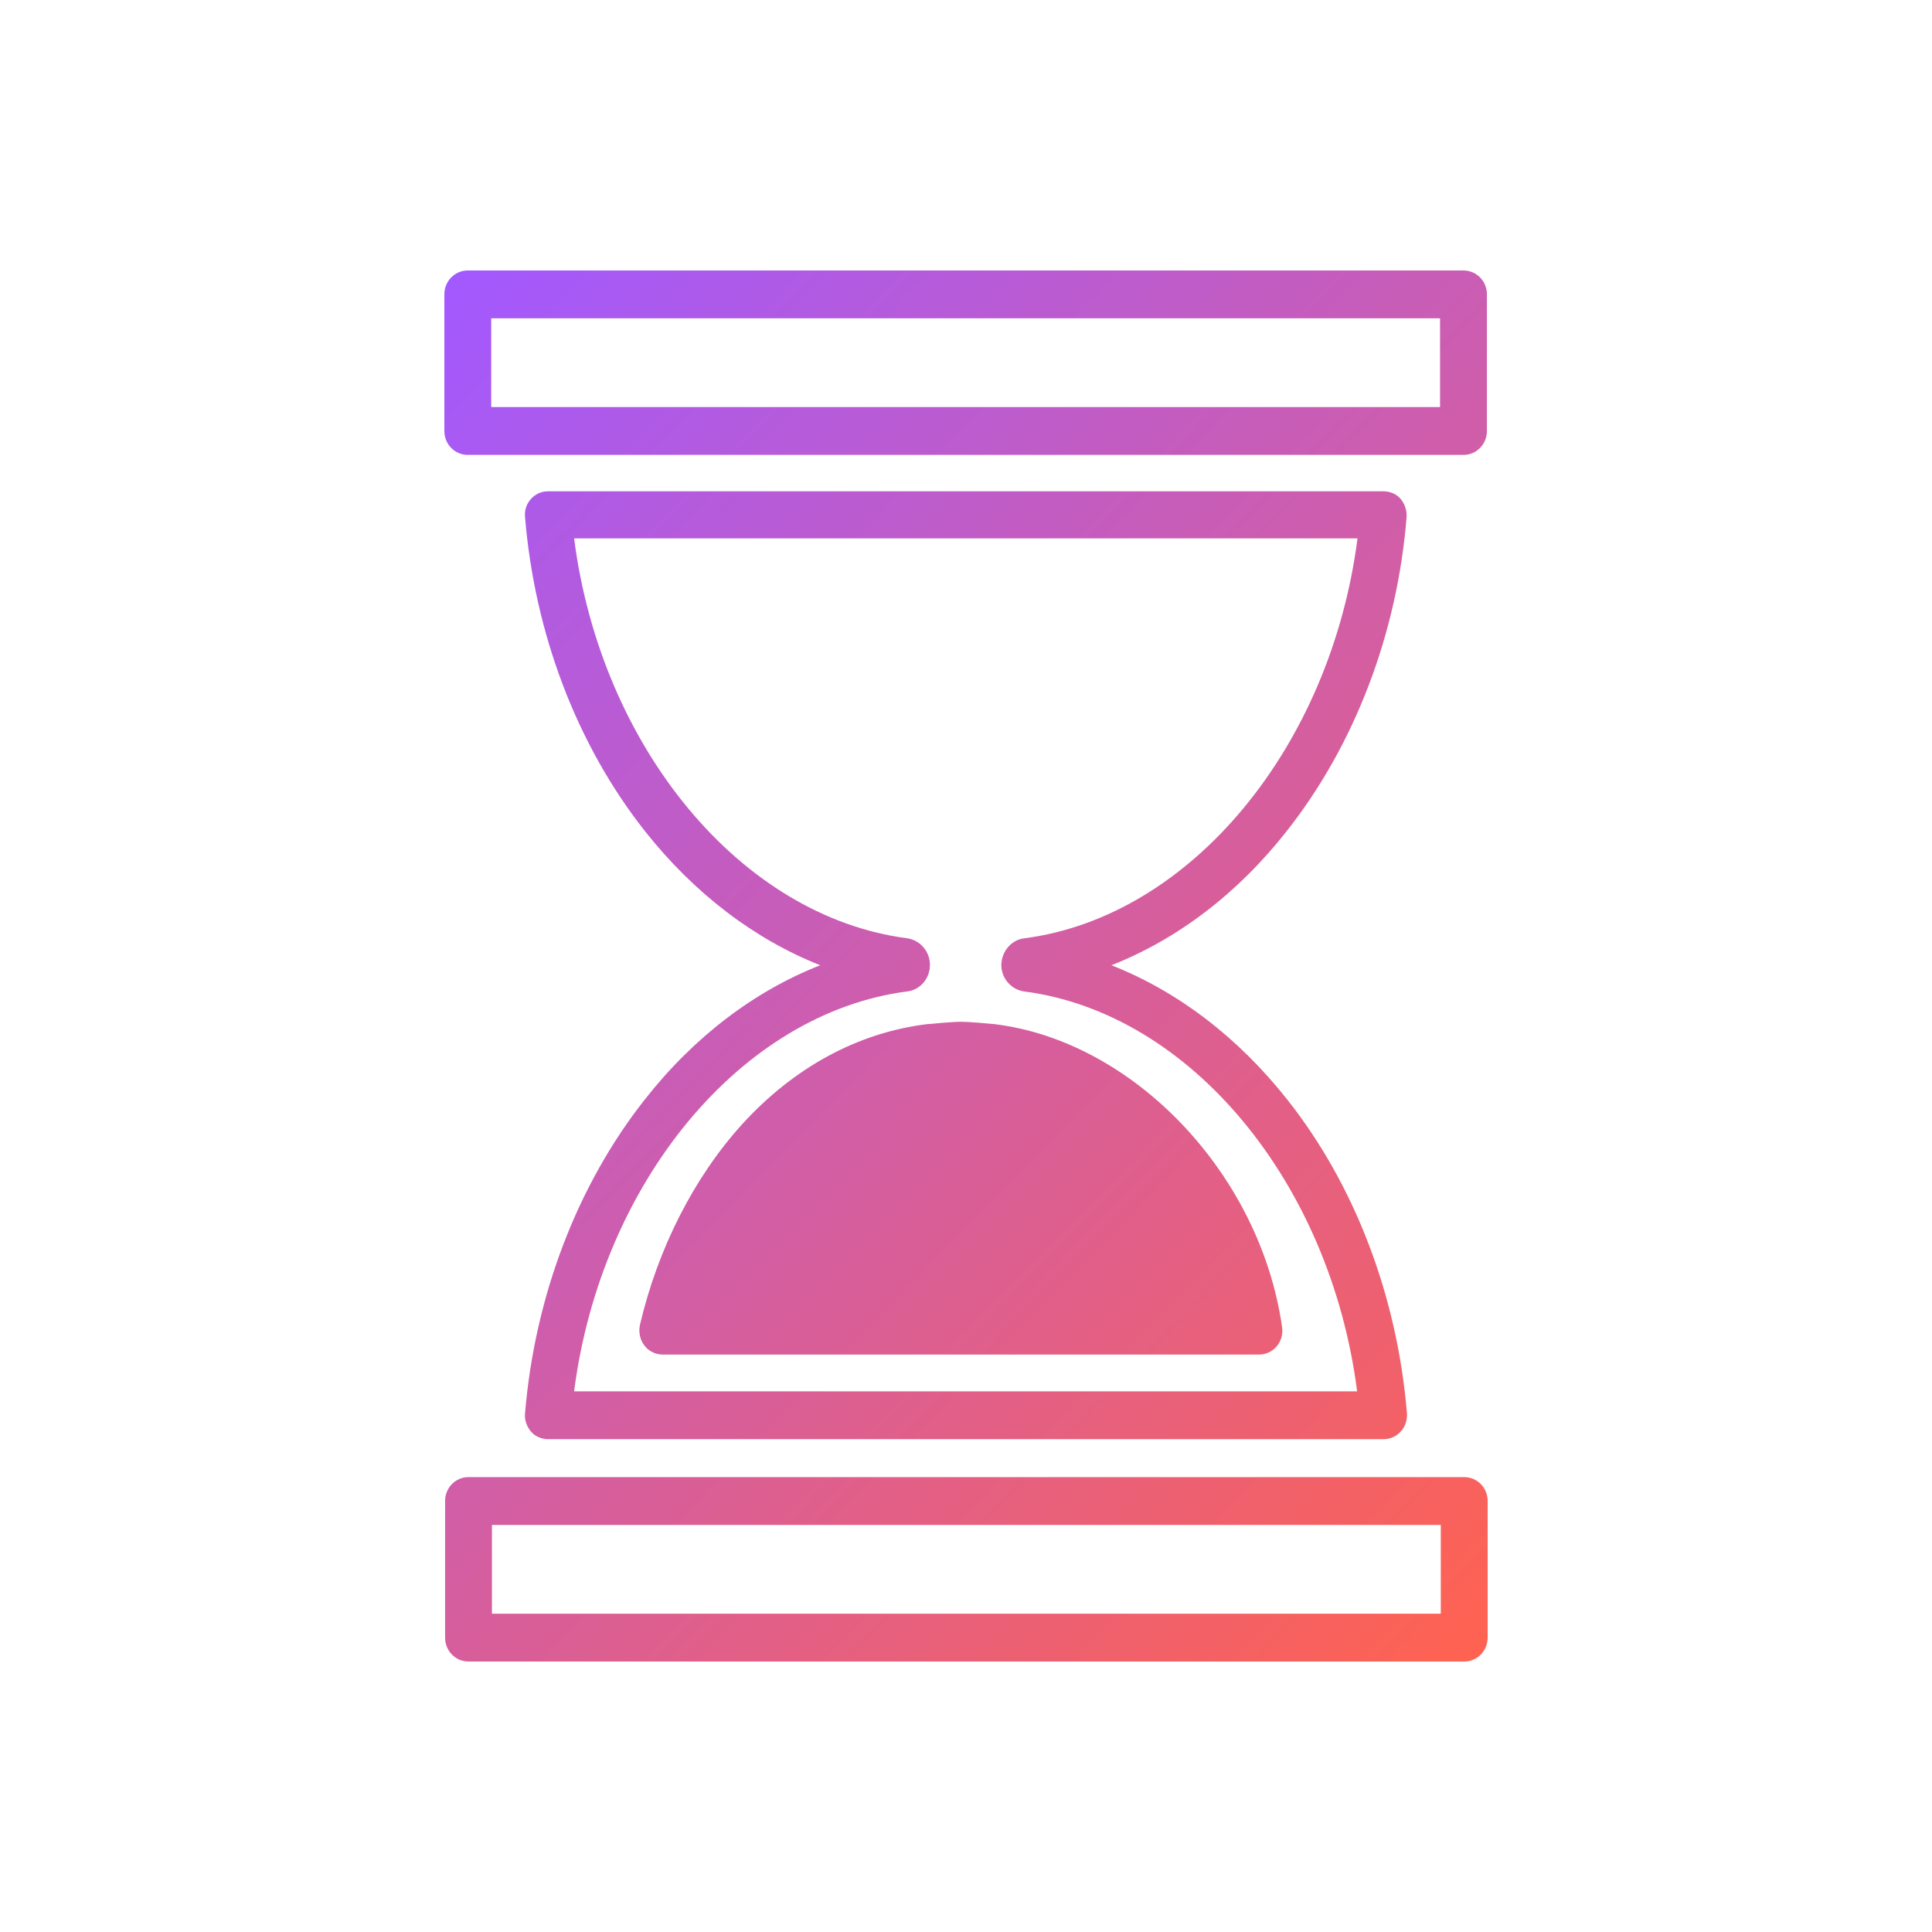 <svg width="100" height="100" viewBox="0 0 100 100" fill="none" xmlns="http://www.w3.org/2000/svg">
<path d="M72.824 73.156C72.324 67.106 70.13 61.332 66.627 56.913C64.068 53.673 60.931 51.296 57.525 49.961C60.931 48.625 64.068 46.249 66.608 43.008C70.111 38.57 72.324 32.795 72.805 26.766C72.824 26.412 72.709 26.079 72.497 25.823C72.285 25.568 71.939 25.43 71.612 25.43H28.369C28.023 25.43 27.715 25.568 27.484 25.823C27.253 26.079 27.138 26.412 27.176 26.766C27.676 32.815 29.87 38.57 33.373 43.008C35.932 46.249 39.069 48.625 42.456 49.961C39.05 51.296 35.913 53.673 33.373 56.913C29.87 61.352 27.676 67.126 27.176 73.156C27.138 73.509 27.272 73.843 27.484 74.098C27.696 74.353 28.042 74.491 28.369 74.491H71.612C71.958 74.491 72.266 74.353 72.497 74.098C72.747 73.843 72.843 73.489 72.824 73.156ZM29.716 72.016C31.102 61.234 38.338 52.435 46.959 51.316C47.633 51.237 48.133 50.648 48.133 49.941C48.133 49.254 47.633 48.664 46.959 48.566C38.338 47.447 31.102 38.668 29.716 27.866H70.264C68.879 38.648 61.643 47.447 53.021 48.566C52.348 48.645 51.847 49.234 51.828 49.941C51.828 50.629 52.329 51.218 53.002 51.316C61.624 52.435 68.86 61.214 70.245 72.016H29.716ZM75.788 76.455H24.251C23.577 76.455 23.038 77.005 23.038 77.692V84.763C23.038 85.45 23.577 86 24.251 86H75.788C76.461 86 77 85.45 77 84.763V77.692C77 77.005 76.461 76.455 75.788 76.455ZM74.575 83.525H25.463V78.93H74.575V83.525ZM75.749 14H24.212C23.539 14 23 14.55 23 15.237V22.308C23 22.995 23.539 23.545 24.212 23.545H75.749C76.423 23.545 76.962 22.995 76.962 22.308V15.237C76.962 14.55 76.423 14 75.749 14ZM74.537 21.07H25.425V16.475H74.537V21.07ZM66.088 69.679C65.858 69.954 65.53 70.111 65.165 70.111H34.297C33.931 70.111 33.565 69.934 33.353 69.64C33.123 69.345 33.046 68.953 33.123 68.579C34.046 64.632 35.913 60.959 38.396 58.209C41.109 55.224 44.438 53.437 48.018 53.005C48.018 53.005 48.037 53.005 48.056 53.005C48.268 52.985 49.307 52.887 49.75 52.887C50.173 52.887 51.232 52.985 51.424 53.005H51.443C58.66 53.869 65.222 60.743 66.358 68.678C66.415 69.031 66.319 69.404 66.088 69.679Z" fill="url(#paint0_linear_716_17684)"/>
<defs>
<linearGradient id="paint0_linear_716_17684" x1="19.218" y1="18.586" x2="82.035" y2="80.138" gradientUnits="userSpaceOnUse">
<stop stop-color="#A259FF"/>
<stop offset="1" stop-color="#FF6250"/>
</linearGradient>
</defs>
</svg>

